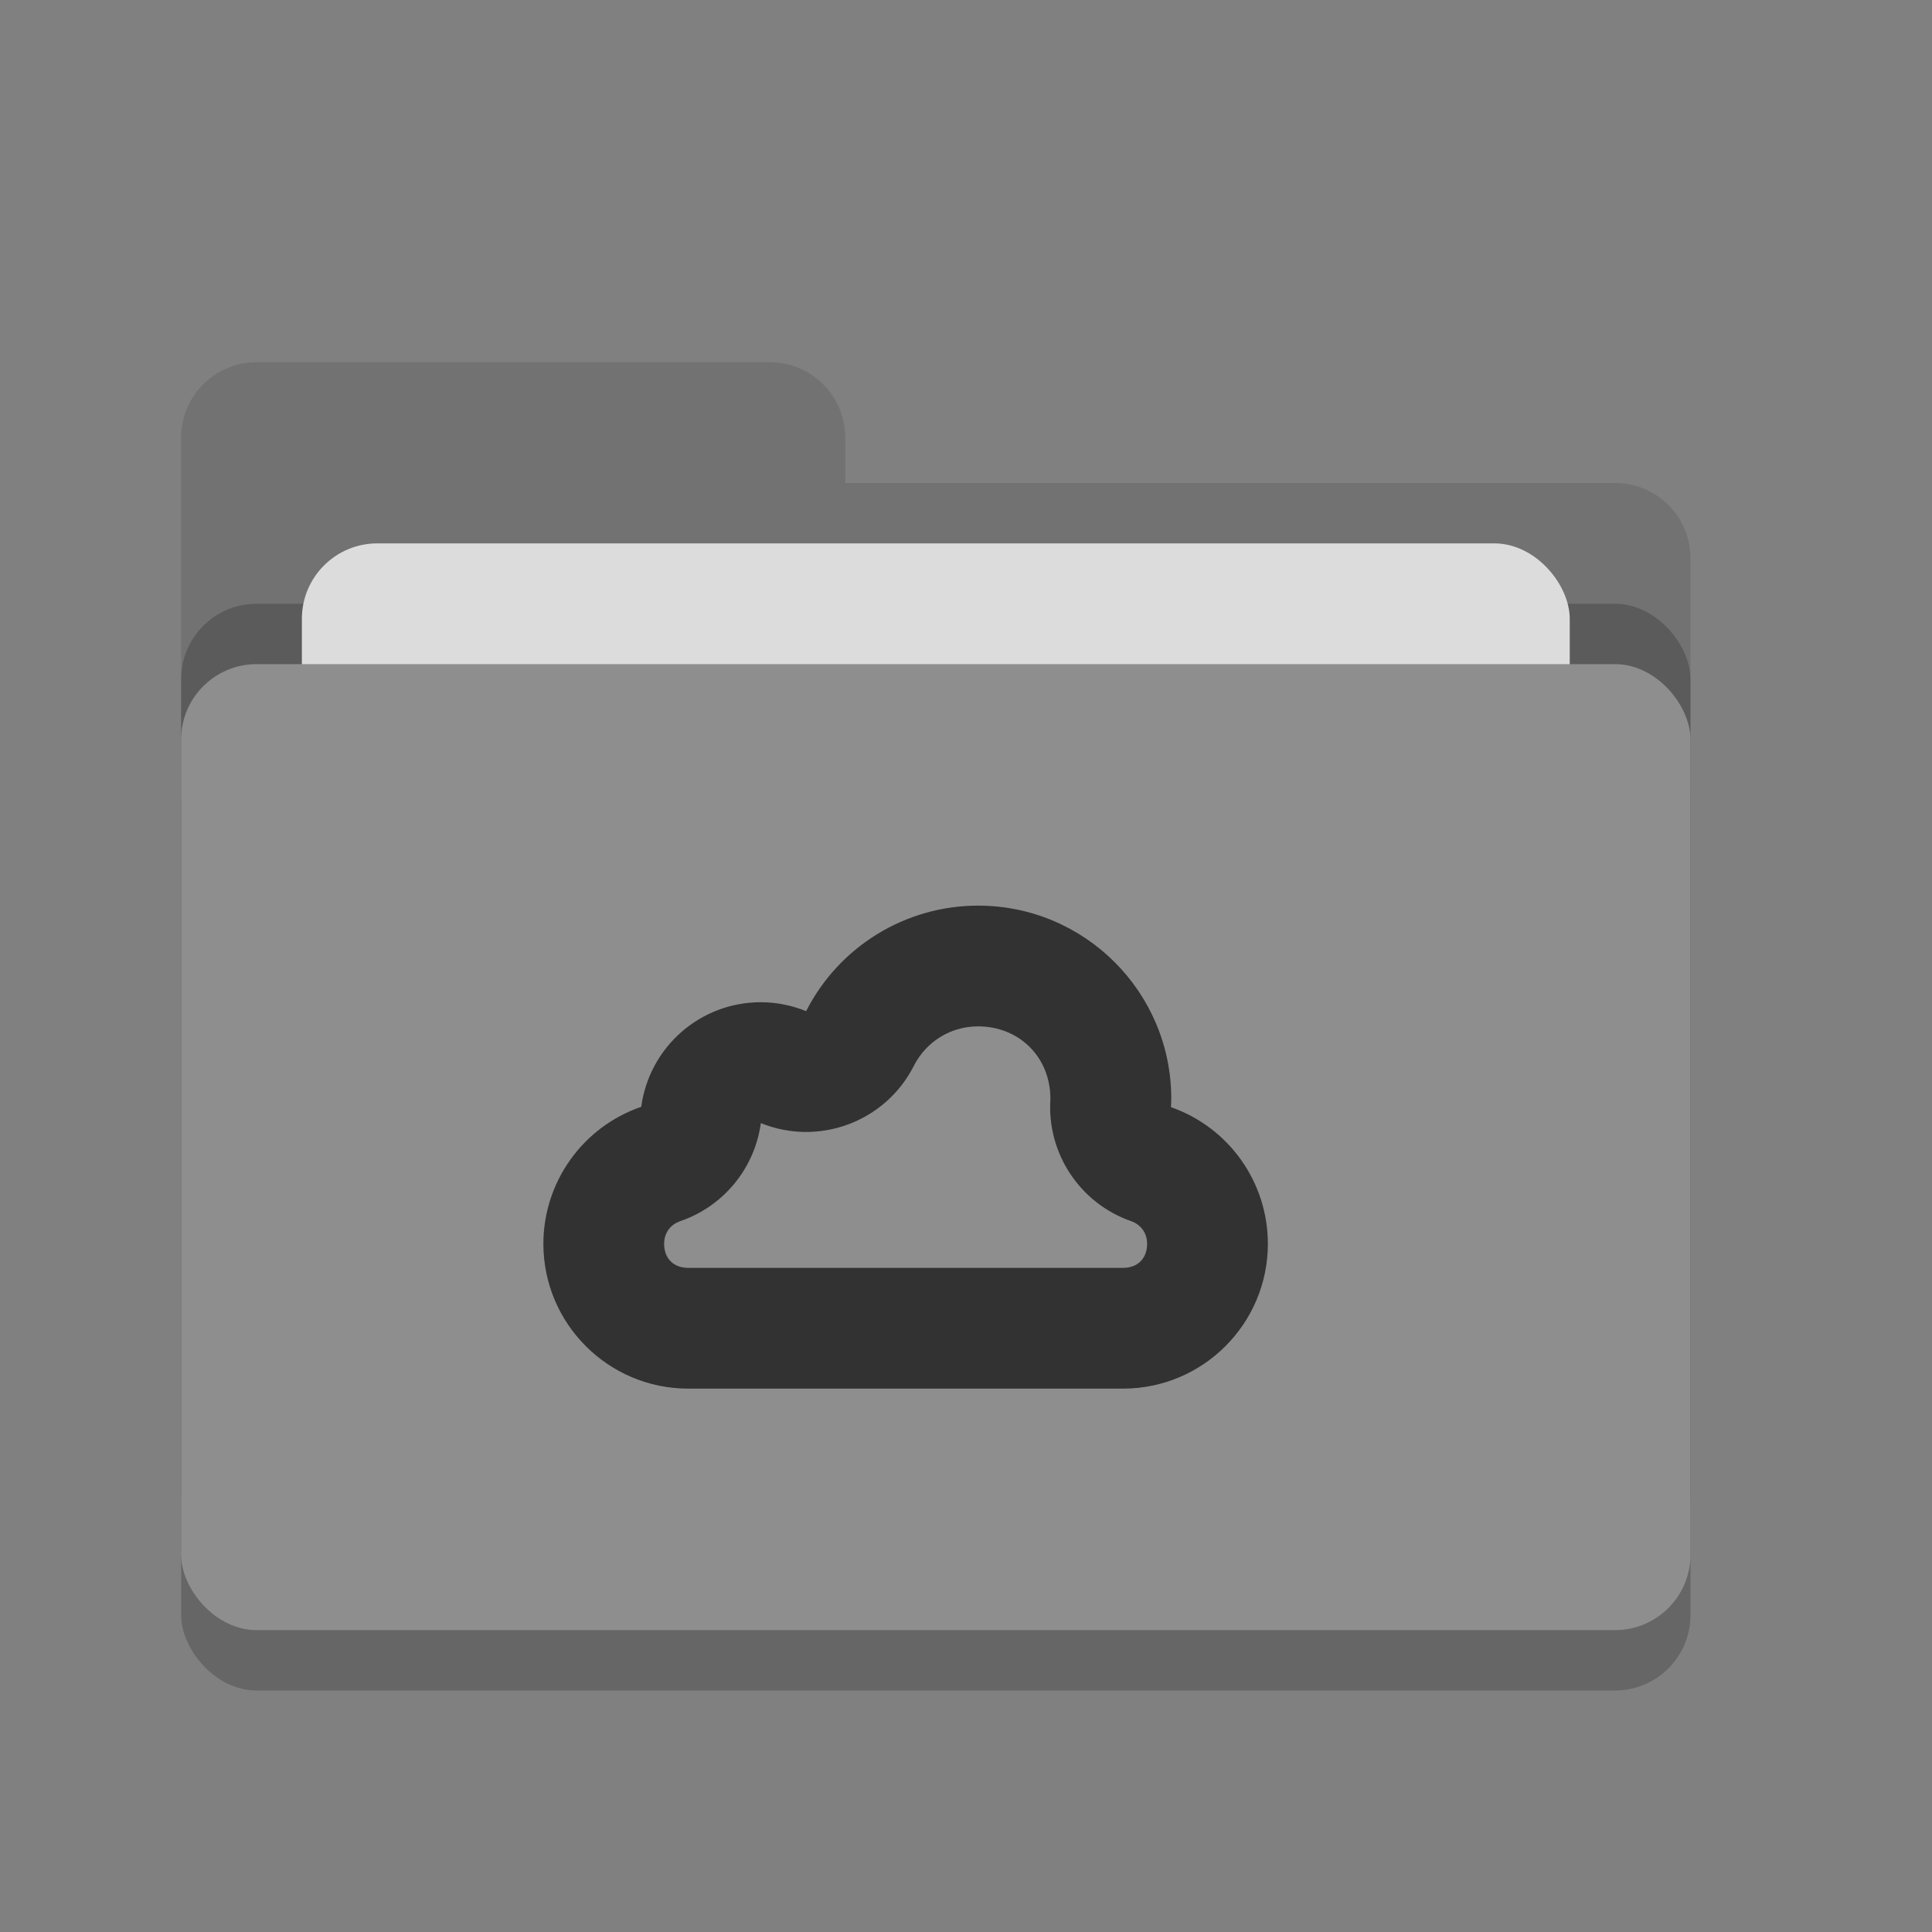 <svg xmlns="http://www.w3.org/2000/svg" width="32" height="32" version="1">
 <rect width="100%" height="100%" fill="#808080" stroke="none"/>
 <rect style="opacity:0.2" width="25" height="16" x="3" y="12" rx="1.25" ry="1.25"/>
 <path style="fill:#727272" d="M 3,21.75 C 3,22.442 3.558,23 4.25,23 H 26.75 C 27.442,23 28,22.442 28,21.75 V 8.25 C 28,7.558 27.442,7 26.75,7 H 14 V 6.25 C 14,5.558 13.443,5 12.75,5 H 4.25 C 3.558,5 3,5.558 3,6.25"/>
 <rect style="opacity:0.2" width="25" height="16" x="3" y="10" rx="1.25" ry="1.25"/>
 <rect style="fill:#dcdcdc" width="21" height="10" x="5" y="9" rx="1.25" ry="1.25"/>
 <rect style="fill:#8e8e8e" width="25" height="16" x="3" y="11" rx="1.25" ry="1.25"/>
 <path style="opacity:0.1;fill:#ffffff" d="M 4.25 5 C 3.558 5 3 5.558 3 6.25 L 3 7.25 C 3 6.558 3.558 6 4.25 6 L 12.75 6 C 13.443 6 14 6.558 14 7.25 L 14 8 L 26.75 8 C 27.442 8 28 8.557 28 9.25 L 28 8.25 C 28 7.558 27.442 7 26.75 7 L 14 7 L 14 6.25 C 14 5.558 13.443 5 12.75 5 L 4.25 5 z"/>
 <path style="fill:#323232" d="M 16.2,15 C 14.998,15 13.897,15.676 13.352,16.748 13.113,16.651 12.857,16.6 12.6,16.6 11.599,16.6 10.755,17.341 10.621,18.332 9.653,18.665 9.001,19.576 9,20.6 9,21.925 10.075,23 11.4,23 H 18.6 C 19.925,23 21,21.925 21,20.6 20.999,19.581 20.356,18.675 19.395,18.338 19.398,18.292 19.399,18.245 19.4,18.199 19.4,16.432 17.967,15 16.2,15 Z M 16.199,17 C 16.884,17 17.396,17.511 17.398,18.195 V 18.201 C 17.337,19.099 17.883,19.927 18.732,20.225 18.899,20.283 18.999,20.424 19,20.6 19,20.844 18.844,21 18.6,21 H 11.4 C 11.156,21 11.001,20.845 11,20.602 V 20.6 C 11.001,20.422 11.102,20.282 11.27,20.225 11.985,19.979 12.5,19.351 12.602,18.602 13.564,18.992 14.664,18.581 15.135,17.656 15.341,17.25 15.747,17 16.199,17 Z"/>
</svg>
